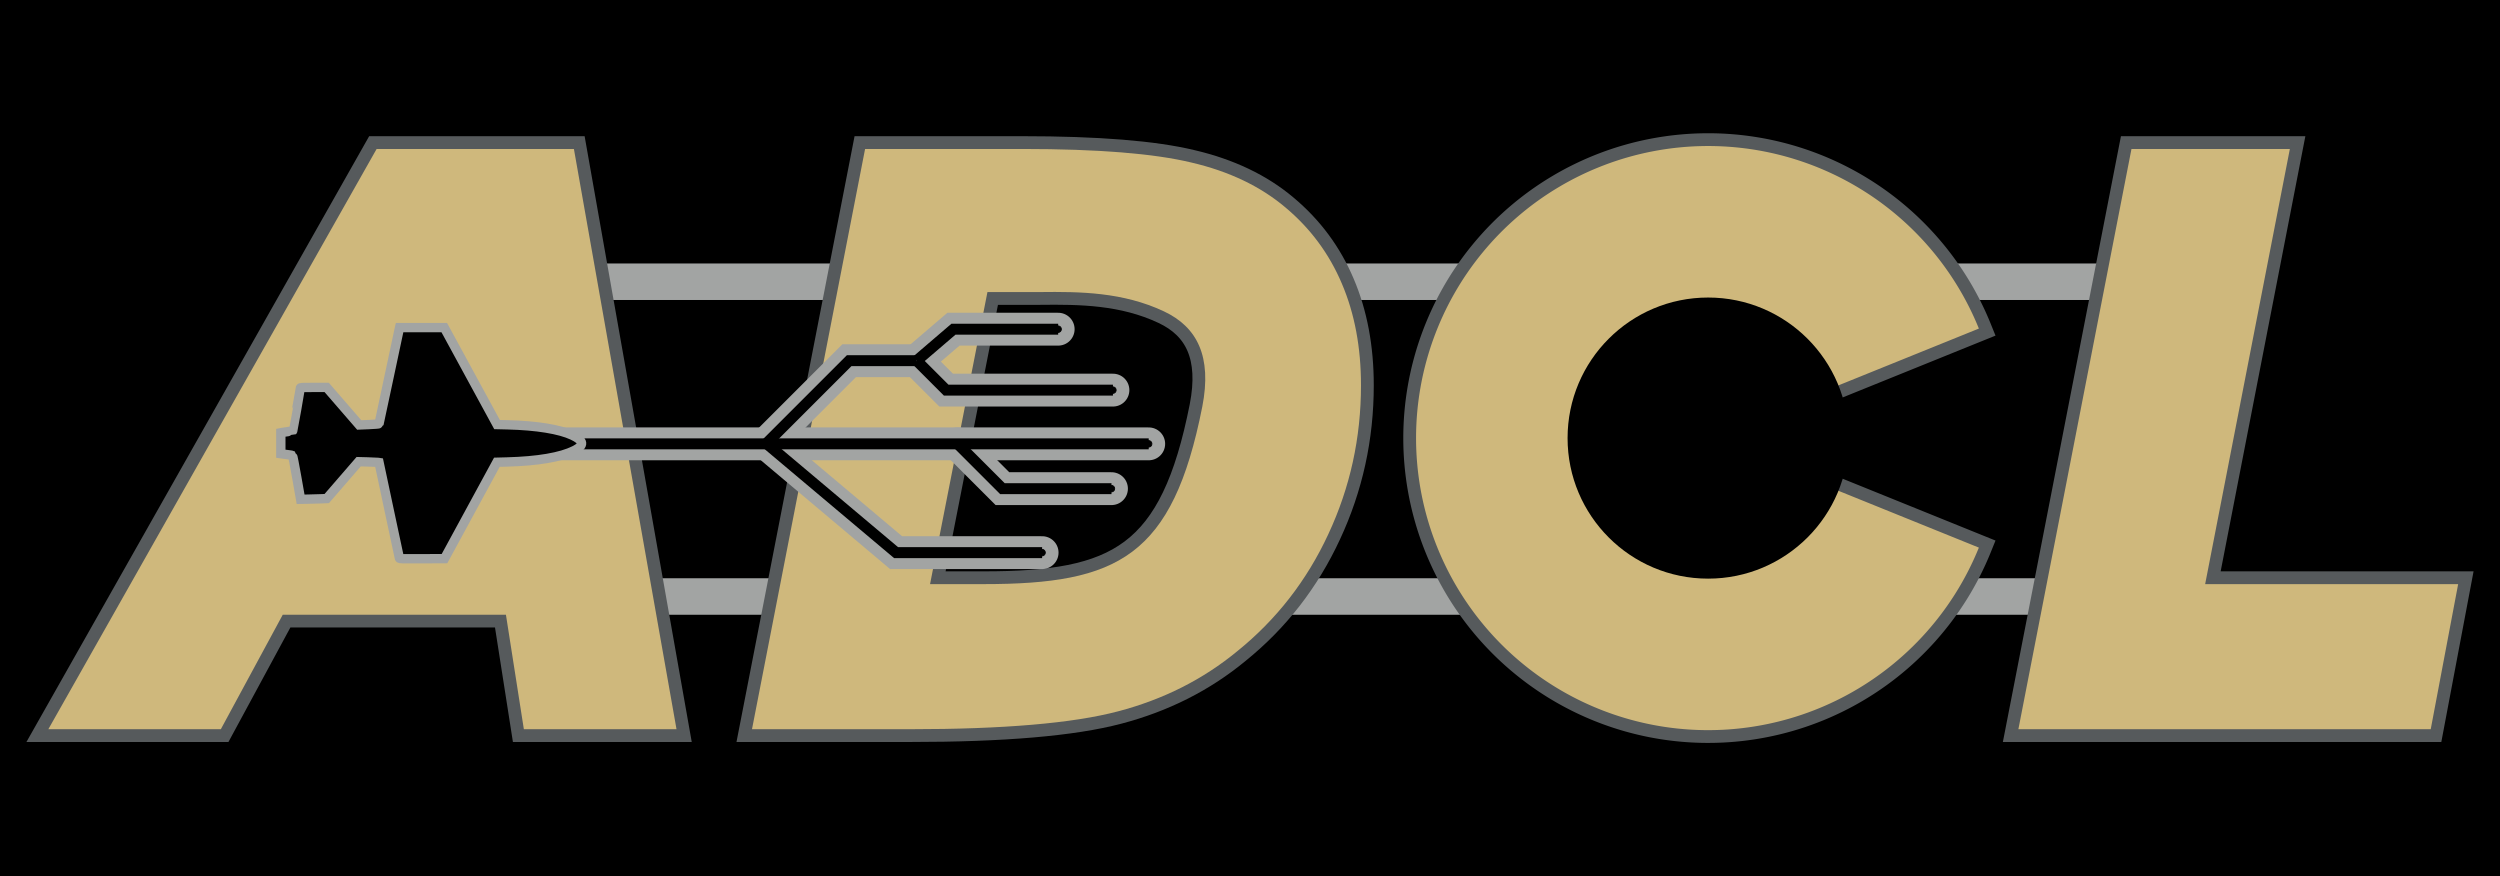 <?xml version="1.0" encoding="UTF-8" standalone="no"?>
<svg
   xmlns:osb="http://www.openswatchbook.org/uri/2009/osb"
   xmlns:dc="http://purl.org/dc/elements/1.1/"
   xmlns:cc="http://creativecommons.org/ns#"
   xmlns:rdf="http://www.w3.org/1999/02/22-rdf-syntax-ns#"
   xmlns:svg="http://www.w3.org/2000/svg"
   xmlns="http://www.w3.org/2000/svg"
   xmlns:xlink="http://www.w3.org/1999/xlink"
   xmlns:sodipodi="http://sodipodi.sourceforge.net/DTD/sodipodi-0.dtd"
   xmlns:inkscape="http://www.inkscape.org/namespaces/inkscape"
   width="3423.976"
   height="1200"
   version="1.1"
   id="svg10"
   sodipodi:docname="ADCL-Gold.svg"
   inkscape:version="0.92.5 (2060ec1f9f, 2020-04-08)">
  <defs
     id="defs14">
    <linearGradient
       id="linearGradient1033"
       osb:paint="solid">
      <stop
         style="stop-color:#000000;stop-opacity:1;"
         offset="0"
         id="stop1031" />
    </linearGradient>
    <linearGradient
       id="linearGradient1027"
       osb:paint="solid">
      <stop
         style="stop-color:#000000;stop-opacity:1;"
         offset="0"
         id="stop1025" />
    </linearGradient>
    <linearGradient
       id="linearGradient1020"
       osb:paint="solid">
      <stop
         style="stop-color:#000000;stop-opacity:1;"
         offset="0"
         id="stop1018" />
    </linearGradient>
    <linearGradient
       id="linearGradient949"
       osb:paint="solid">
      <stop
         style="stop-color:#000000;stop-opacity:1;"
         offset="0"
         id="stop947" />
    </linearGradient>
    <linearGradient
       id="linearGradient1127"
       osb:paint="solid">
      <stop
         style="stop-color:#000000;stop-opacity:1;"
         offset="0"
         id="stop1125" />
    </linearGradient>
    <linearGradient
       id="linearGradient1119"
       osb:paint="solid">
      <stop
         style="stop-color:#000000;stop-opacity:1;"
         offset="0"
         id="stop1117" />
    </linearGradient>
    <linearGradient
       id="linearGradient1539"
       osb:paint="solid">
      <stop
         style="stop-color:#000000;stop-opacity:1;"
         offset="0"
         id="stop1537" />
    </linearGradient>
    <linearGradient
       id="linearGradient1527"
       osb:paint="solid">
      <stop
         style="stop-color:#000000;stop-opacity:1;"
         offset="0"
         id="stop1525" />
    </linearGradient>
    <linearGradient
       id="linearGradient1101"
       osb:paint="solid">
      <stop
         style="stop-color:#000000;stop-opacity:1;"
         offset="0"
         id="stop1099" />
    </linearGradient>
    <linearGradient
       id="linearGradient1095"
       osb:paint="solid">
      <stop
         style="stop-color:#000000;stop-opacity:1;"
         offset="0"
         id="stop1093" />
    </linearGradient>
    <linearGradient
       id="linearGradient1089"
       osb:paint="solid">
      <stop
         style="stop-color:#a2a4a3;stop-opacity:1;"
         offset="0"
         id="stop1087" />
    </linearGradient>
    <linearGradient
       id="linearGradient1083">
      <stop
         style="stop-color:#ffd700;stop-opacity:1;"
         offset="0"
         id="stop1081" />
    </linearGradient>
    <linearGradient
       id="linearGradient1077"
       osb:paint="solid">
      <stop
         style="stop-color:#565a5c;stop-opacity:1;"
         offset="0"
         id="stop1075" />
    </linearGradient>
    <linearGradient
       id="linearGradient1071">
      <stop
         style="stop-color:#ff0000;stop-opacity:1;"
         offset="0"
         id="stop1069" />
    </linearGradient>
    <linearGradient
       id="linearGradient1065"
       osb:paint="solid">
      <stop
         style="stop-color:#002868;stop-opacity:1;"
         offset="0"
         id="stop1063" />
    </linearGradient>
    <linearGradient
       id="linearGradient1059"
       osb:paint="solid">
      <stop
         style="stop-color:#cfb87c;stop-opacity:1;"
         offset="0"
         id="stop1057" />
    </linearGradient>
    <linearGradient
       id="linearGradient1053"
       osb:paint="solid">
      <stop
         style="stop-color:#ffffff;stop-opacity:1;"
         offset="0"
         id="stop1051" />
    </linearGradient>
    <marker
       inkscape:isstock="true"
       style="overflow:visible"
       id="marker1098"
       refX="0"
       refY="0"
       orient="auto"
       inkscape:stockid="DotS">
      <path
         transform="matrix(0.2,0,0,0.2,1.48,0.2)"
         style="fill:#ffffff;fill-opacity:1;fill-rule:evenodd;stroke:#ffffff;stroke-width:1pt;stroke-opacity:1"
         d="m -2.5,-1 c 0,2.76 -2.24,5 -5,5 -2.76,0 -5,-2.24 -5,-5 0,-2.76 2.24,-5 5,-5 2.76,0 5,2.24 5,5 z"
         id="path1096"
         inkscape:connector-curvature="0" />
    </marker>
    <marker
       inkscape:isstock="true"
       style="overflow:visible"
       id="marker1010"
       refX="0"
       refY="0"
       orient="auto"
       inkscape:stockid="DotS">
      <path
         transform="matrix(0.2,0,0,0.2,1.48,0.2)"
         style="fill:#000000;fill-opacity:1;fill-rule:evenodd;stroke:#000000;stroke-width:1pt;stroke-opacity:1"
         d="m -2.5,-1 c 0,2.76 -2.24,5 -5,5 -2.76,0 -5,-2.24 -5,-5 0,-2.76 2.24,-5 5,-5 2.76,0 5,2.24 5,5 z"
         id="path1008"
         inkscape:connector-curvature="0" />
    </marker>
    <marker
       inkscape:isstock="true"
       style="overflow:visible"
       id="marker9779"
       refX="0"
       refY="0"
       orient="auto"
       inkscape:stockid="DotS">
      <path
         transform="matrix(0.2,0,0,0.2,1.48,0.2)"
         style="fill:#000000;fill-opacity:1;fill-rule:evenodd;stroke:#000000;stroke-width:1pt;stroke-opacity:1"
         d="m -2.5,-1 c 0,2.76 -2.24,5 -5,5 -2.76,0 -5,-2.24 -5,-5 0,-2.76 2.24,-5 5,-5 2.76,0 5,2.24 5,5 z"
         id="path9777"
         inkscape:connector-curvature="0" />
    </marker>
    <marker
       inkscape:isstock="true"
       style="overflow:visible"
       id="marker9691"
       refX="0"
       refY="0"
       orient="auto"
       inkscape:stockid="DotS">
      <path
         transform="matrix(0.2,0,0,0.2,1.48,0.2)"
         style="fill:#000000;fill-opacity:1;fill-rule:evenodd;stroke:#000000;stroke-width:1pt;stroke-opacity:1"
         d="m -2.5,-1 c 0,2.76 -2.24,5 -5,5 -2.76,0 -5,-2.24 -5,-5 0,-2.76 2.24,-5 5,-5 2.76,0 5,2.24 5,5 z"
         id="path9689"
         inkscape:connector-curvature="0" />
    </marker>
    <marker
       inkscape:isstock="true"
       style="overflow:visible"
       id="marker9609"
       refX="0"
       refY="0"
       orient="auto"
       inkscape:stockid="DotS">
      <path
         transform="matrix(0.2,0,0,0.2,1.48,0.2)"
         style="fill:#000000;fill-opacity:1;fill-rule:evenodd;stroke:#000000;stroke-width:1pt;stroke-opacity:1"
         d="m -2.5,-1 c 0,2.76 -2.24,5 -5,5 -2.76,0 -5,-2.24 -5,-5 0,-2.76 2.24,-5 5,-5 2.76,0 5,2.24 5,5 z"
         id="path9607"
         inkscape:connector-curvature="0" />
    </marker>
    <marker
       inkscape:stockid="DotS"
       orient="auto"
       refY="0"
       refX="0"
       id="marker5694"
       style="overflow:visible"
       inkscape:isstock="true"
       inkscape:collect="always">
      <path
         id="path5692"
         d="m -2.5,-1 c 0,2.76 -2.24,5 -5,5 -2.76,0 -5,-2.24 -5,-5 0,-2.76 2.24,-5 5,-5 2.76,0 5,2.24 5,5 z"
         style="fill:#000000;fill-opacity:1;fill-rule:evenodd;stroke:#000000;stroke-width:1pt;stroke-opacity:1"
         transform="matrix(0.2,0,0,0.2,1.48,0.2)"
         inkscape:connector-curvature="0" />
    </marker>
    <linearGradient
       id="linearGradient5075"
       osb:paint="solid">
      <stop
         style="stop-color:#002868;stop-opacity:1;"
         offset="0"
         id="stop5073" />
    </linearGradient>
    <linearGradient
       id="linearGradient4951"
       osb:paint="solid">
      <stop
         style="stop-color:#ffffff;stop-opacity:1;"
         offset="0"
         id="stop4949" />
    </linearGradient>
    <linearGradient
       id="linearGradient4551"
       osb:paint="solid">
      <stop
         style="stop-color:#000000;stop-opacity:1;"
         offset="0"
         id="stop4549" />
    </linearGradient>
    <linearGradient
       id="linearGradient4545">
      <stop
         style="stop-color:#bf0a30;stop-opacity:1;"
         offset="0"
         id="stop4543" />
    </linearGradient>
    <linearGradient
       inkscape:collect="always"
       xlink:href="#linearGradient1059"
       id="linearGradient4547"
       x1="360"
       y1="600"
       x2="1130.81"
       y2="600"
       gradientUnits="userSpaceOnUse"
       gradientTransform="translate(-44.545)" />
    <linearGradient
       inkscape:collect="always"
       xlink:href="#linearGradient4545"
       id="linearGradient4612"
       gradientUnits="userSpaceOnUse"
       x1="-782.546"
       y1="582.544"
       x2="273.454"
       y2="582.544" />
    <linearGradient
       inkscape:collect="always"
       xlink:href="#linearGradient1059"
       id="linearGradient4616"
       gradientUnits="userSpaceOnUse"
       x1="-782.546"
       y1="582.544"
       x2="273.454"
       y2="582.544"
       gradientTransform="matrix(1.597,0,0,1.597,2372.409,-328.853)" />
    <linearGradient
       inkscape:collect="always"
       xlink:href="#linearGradient1059"
       id="linearGradient867"
       gradientUnits="userSpaceOnUse"
       x1="-782.546"
       y1="582.544"
       x2="273.454"
       y2="582.544"
       gradientTransform="matrix(1.597,0,0,1.597,-205.689,-328.853)" />
    <linearGradient
       inkscape:collect="always"
       xlink:href="#linearGradient1059"
       id="linearGradient869"
       gradientUnits="userSpaceOnUse"
       x1="-782.546"
       y1="582.544"
       x2="273.454"
       y2="582.544"
       gradientTransform="matrix(1.597,0,0,1.597,-205.689,-328.853)" />
    <style
       id="style6"
       type="text/css">
   
    .str0 {stroke:#1F1A17;stroke-width:0.9}
    .fil0 {fill:#0093DD}
    .fil1 {fill:white}
   
  </style>
    <linearGradient
       inkscape:collect="always"
       xlink:href="#linearGradient4545"
       id="linearGradient5083"
       gradientUnits="userSpaceOnUse"
       x1="-782.546"
       y1="582.544"
       x2="273.454"
       y2="582.544"
       gradientTransform="matrix(1.597,0,0,1.597,2372.409,-328.853)" />
    <linearGradient
       inkscape:collect="always"
       xlink:href="#linearGradient4545"
       id="linearGradient5085"
       gradientUnits="userSpaceOnUse"
       gradientTransform="matrix(1.597,0,0,1.597,-205.689,-328.853)"
       x1="-782.546"
       y1="582.544"
       x2="273.454"
       y2="582.544" />
    <linearGradient
       inkscape:collect="always"
       xlink:href="#linearGradient4545"
       id="linearGradient5087"
       gradientUnits="userSpaceOnUse"
       x1="360"
       y1="600"
       x2="1130.81"
       y2="600"
       gradientTransform="translate(-44.545)" />
    <linearGradient
       inkscape:collect="always"
       xlink:href="#linearGradient1101"
       id="linearGradient5900"
       x1="-559"
       y1="582.982"
       x2="528.7"
       y2="582.982"
       gradientUnits="userSpaceOnUse" />
    <linearGradient
       inkscape:collect="always"
       xlink:href="#linearGradient1095"
       id="linearGradient5902"
       gradientUnits="userSpaceOnUse"
       x1="-559"
       y1="582.982"
       x2="528.7"
       y2="582.982" />
    <linearGradient
       inkscape:collect="always"
       xlink:href="#linearGradient1095"
       id="linearGradient5904"
       gradientUnits="userSpaceOnUse"
       x1="-559"
       y1="582.982"
       x2="528.7"
       y2="582.982" />
    <linearGradient
       inkscape:collect="always"
       xlink:href="#linearGradient1095"
       id="linearGradient5906"
       gradientUnits="userSpaceOnUse"
       x1="-559"
       y1="582.982"
       x2="528.7"
       y2="582.982" />
    <linearGradient
       inkscape:collect="always"
       xlink:href="#linearGradient1095"
       id="linearGradient5908"
       gradientUnits="userSpaceOnUse"
       x1="-559"
       y1="582.982"
       x2="528.7"
       y2="582.982" />
    <linearGradient
       inkscape:collect="always"
       xlink:href="#linearGradient1095"
       id="linearGradient5910"
       gradientUnits="userSpaceOnUse"
       x1="-559"
       y1="582.982"
       x2="528.7"
       y2="582.982" />
    <linearGradient
       inkscape:collect="always"
       xlink:href="#linearGradient1095"
       id="linearGradient5912"
       gradientUnits="userSpaceOnUse"
       x1="-559"
       y1="582.982"
       x2="528.7"
       y2="582.982" />
    <linearGradient
       inkscape:collect="always"
       xlink:href="#linearGradient1095"
       id="linearGradient8375"
       x1="-1697.199"
       y1="1124.61"
       x2="-954.72"
       y2="1124.61"
       gradientUnits="userSpaceOnUse"
       gradientTransform="matrix(0,0.426,-0.426,0,-553.85,1172.424)" />
    <linearGradient
       inkscape:collect="always"
       xlink:href="#linearGradient1095"
       id="linearGradient1067"
       x1="-1623.977"
       y1="600"
       x2="1799.999"
       y2="600"
       gradientUnits="userSpaceOnUse"
       gradientTransform="translate(1623.977)" />
    <linearGradient
       inkscape:collect="always"
       xlink:href="#linearGradient1095"
       id="linearGradient1097"
       x1="560"
       y1="600"
       x2="960"
       y2="600"
       gradientUnits="userSpaceOnUse"
       gradientTransform="translate(-16.545)" />
    <linearGradient
       inkscape:collect="always"
       xlink:href="#linearGradient1077"
       id="linearGradient1103"
       x1="560"
       y1="600"
       x2="960"
       y2="600"
       gradientUnits="userSpaceOnUse"
       gradientTransform="translate(-16.545)" />
    <linearGradient
       inkscape:collect="always"
       xlink:href="#linearGradient1077"
       id="linearGradient1531"
       x1="360"
       y1="600"
       x2="1130.81"
       y2="600"
       gradientUnits="userSpaceOnUse"
       gradientTransform="translate(-44.545)" />
    <linearGradient
       inkscape:collect="always"
       xlink:href="#linearGradient1077"
       id="linearGradient1533"
       x1="-577.514"
       y1="601.373"
       x2="256.567"
       y2="601.373"
       gradientUnits="userSpaceOnUse"
       gradientTransform="translate(-16.545)" />
    <linearGradient
       inkscape:collect="always"
       xlink:href="#linearGradient1077"
       id="linearGradient1535"
       x1="-1541.226"
       y1="601.373"
       x2="-680.89"
       y2="601.373"
       gradientUnits="userSpaceOnUse"
       gradientTransform="translate(-16.545)" />
    <linearGradient
       inkscape:collect="always"
       xlink:href="#linearGradient1089"
       id="linearGradient1541"
       x1="-327.191"
       y1="582.982"
       x2="512"
       y2="582.982"
       gradientUnits="userSpaceOnUse" />
    <linearGradient
       inkscape:collect="always"
       xlink:href="#linearGradient1089"
       id="linearGradient1000"
       gradientUnits="userSpaceOnUse"
       x1="-327.191"
       y1="582.982"
       x2="512"
       y2="582.982" />
    <linearGradient
       inkscape:collect="always"
       xlink:href="#linearGradient1089"
       id="linearGradient1002"
       gradientUnits="userSpaceOnUse"
       x1="-327.191"
       y1="582.982"
       x2="512"
       y2="582.982" />
    <linearGradient
       inkscape:collect="always"
       xlink:href="#linearGradient1089"
       id="linearGradient1004"
       gradientUnits="userSpaceOnUse"
       x1="-327.191"
       y1="582.982"
       x2="512"
       y2="582.982" />
    <linearGradient
       inkscape:collect="always"
       xlink:href="#linearGradient1089"
       id="linearGradient1006"
       gradientUnits="userSpaceOnUse"
       x1="-327.191"
       y1="582.982"
       x2="512"
       y2="582.982" />
    <linearGradient
       inkscape:collect="always"
       xlink:href="#linearGradient1089"
       id="linearGradient1008"
       gradientUnits="userSpaceOnUse"
       x1="-327.191"
       y1="582.982"
       x2="512"
       y2="582.982" />
    <linearGradient
       inkscape:collect="always"
       xlink:href="#linearGradient1089"
       id="linearGradient1010"
       gradientUnits="userSpaceOnUse"
       x1="-327.191"
       y1="582.982"
       x2="512"
       y2="582.982" />
    <linearGradient
       inkscape:collect="always"
       xlink:href="#linearGradient1089"
       id="linearGradient1121"
       x1="-1239.373"
       y1="607.011"
       x2="-827.434"
       y2="607.011"
       gradientUnits="userSpaceOnUse" />
    <linearGradient
       inkscape:collect="always"
       xlink:href="#linearGradient1077"
       id="linearGradient1123"
       gradientUnits="userSpaceOnUse"
       gradientTransform="translate(-16.545)"
       x1="1156.922"
       y1="601.373"
       x2="1759.228"
       y2="601.373" />
    <linearGradient
       inkscape:collect="always"
       xlink:href="#linearGradient1089"
       id="linearGradient951"
       x1="650.538"
       y1="600"
       x2="2940.315"
       y2="600"
       gradientUnits="userSpaceOnUse" />
    <linearGradient
       inkscape:collect="always"
       xlink:href="#linearGradient1077"
       id="linearGradient1097-3"
       x1="560"
       y1="600"
       x2="960"
       y2="600"
       gradientUnits="userSpaceOnUse"
       gradientTransform="translate(-54.545,1.1105469e-5)" />
    <linearGradient
       inkscape:collect="always"
       xlink:href="#linearGradient949"
       id="linearGradient1038"
       gradientUnits="userSpaceOnUse"
       gradientTransform="translate(-54.545,1.1105469e-5)"
       x1="560"
       y1="600"
       x2="960"
       y2="600" />
    <linearGradient
       inkscape:collect="always"
       xlink:href="#linearGradient4551"
       id="linearGradient1018"
       gradientUnits="userSpaceOnUse"
       gradientTransform="translate(-44.545,1.5605469e-5)"
       x1="560"
       y1="600"
       x2="960"
       y2="600" />
    <linearGradient
       inkscape:collect="always"
       xlink:href="#linearGradient1020"
       id="linearGradient1022"
       x1="684.935"
       y1="601.414"
       x2="2968.143"
       y2="601.414"
       gradientUnits="userSpaceOnUse" />
    <linearGradient
       inkscape:collect="always"
       xlink:href="#linearGradient949"
       id="linearGradient1043"
       gradientUnits="userSpaceOnUse"
       gradientTransform="translate(-44.545,1.1105469e-5)"
       x1="560"
       y1="600"
       x2="960"
       y2="600" />
    <linearGradient
       inkscape:collect="always"
       xlink:href="#linearGradient1077"
       id="linearGradient1045"
       gradientUnits="userSpaceOnUse"
       gradientTransform="translate(-44.545,1.1105469e-5)"
       x1="560"
       y1="600"
       x2="960"
       y2="600" />
  </defs>
  <sodipodi:namedview
     pagecolor="#ffffff"
     bordercolor="#666666"
     borderopacity="1"
     objecttolerance="10"
     gridtolerance="10"
     guidetolerance="10"
     inkscape:pageopacity="0"
     inkscape:pageshadow="2"
     inkscape:window-width="1920"
     inkscape:window-height="1016"
     id="namedview12"
     showgrid="false"
     inkscape:snap-global="true"
     inkscape:snap-bbox="false"
     inkscape:bbox-paths="false"
     inkscape:zoom="0.25"
     inkscape:cx="2109.7903"
     inkscape:cy="1186.6733"
     inkscape:window-x="0"
     inkscape:window-y="27"
     inkscape:window-maximized="1"
     inkscape:current-layer="layer4"
     showguides="false"
     inkscape:guide-bbox="true"
     inkscape:object-paths="false"
     inkscape:snap-intersection-paths="false"
     inkscape:snap-to-guides="true"
     fit-margin-top="0"
     fit-margin-left="0"
     fit-margin-right="0"
     fit-margin-bottom="0"
     inkscape:snap-bbox-midpoints="false"
     inkscape:snap-smooth-nodes="false"
     inkscape:snap-object-midpoints="true"
     inkscape:object-nodes="true">
    <sodipodi:guide
       position="1290.341,400"
       orientation="1,0"
       id="guide865"
       inkscape:locked="false" />
    <sodipodi:guide
       position="1368.936,800"
       orientation="1,0"
       id="guide875"
       inkscape:locked="false" />
    <sodipodi:guide
       position="1665.494,654.719"
       orientation="0.981,-0.193"
       id="guide877"
       inkscape:locked="false" />
    <sodipodi:guide
       position="566.049,658.04"
       orientation="0.88,-0.476"
       id="guide4930"
       inkscape:locked="false" />
    <sodipodi:guide
       position="667.765,624.517"
       orientation="0.988,0.155"
       id="guide4932"
       inkscape:locked="false" />
    <sodipodi:guide
       position="565.977,317"
       orientation="0,1"
       id="guide4934"
       inkscape:locked="false" />
    <sodipodi:guide
       position="205.521,494.975"
       orientation="0,1"
       id="guide4938"
       inkscape:locked="false" />
    <sodipodi:guide
       position="3036.985,463.114"
       orientation="0.982,-0.191"
       id="guide4943"
       inkscape:locked="false" />
    <sodipodi:guide
       position="3360.322,278.926"
       orientation="0.983,-0.186"
       id="guide4945"
       inkscape:locked="false" />
    <sodipodi:guide
       position="403.822,358.104"
       orientation="0,1"
       id="guide9565"
       inkscape:locked="false" />
    <sodipodi:guide
       position="2367.432,600"
       orientation="1,0"
       id="guide1021"
       inkscape:locked="false" />
  </sodipodi:namedview>
  <!-- Created per specification at http://www.50states.com/flag/coflag.htm by Robert Fleming -->
  <rect
     width="3423.976"
     height="1200"
     id="rect2"
     x="0"
     y="0"
     style="fill:url(#linearGradient1067);fill-opacity:1" />
  <rect
     width="2233.208"
     height="431.113"
     y="385.858"
     id="rect4"
     x="709.935"
     style="fill:url(#linearGradient1022);fill-opacity:1;stroke:url(#linearGradient951);stroke-width:50;stroke-miterlimit:4;stroke-dasharray:none" />
  <!-- 76 + 180*sqrt(55)/36 ~= 113.1 -->
  <flowRoot
     xml:space="preserve"
     id="flowRoot3730"
     style="font-style:normal;font-weight:normal;font-size:40px;line-height:1.25;font-family:sans-serif;letter-spacing:0px;word-spacing:0px;fill:#000000;fill-opacity:1;stroke:none"
     transform="translate(1623.977)"><flowRegion
       id="flowRegion3732"><rect
         id="rect3734"
         width="399.424"
         height="137.464"
         x="-977.81"
         y="217.003" /></flowRegion><flowPara
       id="flowPara3736" /></flowRoot>  <g
     aria-label="L"
     transform="matrix(1.597,0,0,1.597,4012.931,-328.853)"
     style="font-style:normal;font-weight:normal;font-size:40px;line-height:1.25;font-family:sans-serif;letter-spacing:0px;word-spacing:0px;fill:url(#linearGradient4612);fill-opacity:1;stroke:none"
     id="flowRoot4602" />
  <flowRoot
     xml:space="preserve"
     id="flowRoot4647"
     style="font-style:normal;font-weight:normal;font-size:40px;line-height:1.25;font-family:sans-serif;letter-spacing:0px;word-spacing:0px;fill:#000000;fill-opacity:1;stroke:none"
     transform="translate(1623.977)"><flowRegion
       id="flowRegion4649"><rect
         id="rect4651"
         width="137.55"
         height="71.526"
         x="-856.475"
         y="572.774" /></flowRegion><flowPara
       id="flowPara4653" /></flowRoot>  <g
     inkscape:groupmode="layer"
     id="layer1"
     inkscape:label="Shadow"
     style="display:inline"
     transform="translate(1623.977)" />
  <g
     inkscape:groupmode="layer"
     id="layer2"
     inkscape:label="Letters"
     transform="translate(1623.977)" />
  <g
     inkscape:groupmode="layer"
     id="layer3"
     inkscape:label="Sun"
     transform="translate(1623.977)" />
  <g
     inkscape:groupmode="layer"
     id="layer4"
     inkscape:label="Plane"
     style="display:inline"
     transform="translate(1623.977)">
    <path
       sodipodi:nodetypes="ccccccccc"
       d="m -931.058,841.896 h -305.642 l -84.821,156.824 h -236.25 l 449.612,-794.692 h 270.203 l 140.522,794.692 h -209.077 z"
       style="font-style:italic;font-weight:bold;font-size:682.667px;line-height:1.25;font-family:sans-serif;letter-spacing:0px;word-spacing:0px;display:inline;fill:none;fill-opacity:1;stroke:url(#linearGradient1535);stroke-width:35;stroke-miterlimit:4;stroke-dasharray:none"
       id="path4947"
       inkscape:connector-curvature="0" />
    <path
       sodipodi:nodetypes="ccccccc"
       inkscape:connector-curvature="0"
       id="path4968"
       style="font-style:italic;font-weight:bold;font-size:682.667px;line-height:1.25;font-family:sans-serif;letter-spacing:0px;word-spacing:0px;display:inline;fill:url(#linearGradient5083);fill-opacity:1;stroke:url(#linearGradient1123);stroke-width:35;stroke-miterlimit:4;stroke-dasharray:none;stroke-opacity:1"
       d="m 1295.27,204.027 h 216.927 L 1396.176,800 h 346.507 l -37.559,198.72 h -564.748 z" />
    <path
       sodipodi:nodetypes="cccscscccscccscccscc"
       d="m -271.586,400 -78.595,400 h 73.454 c 92.01,0 156.708,-9.349 203.483,-44.419 C -26.469,720.511 2.383,659.721 22.701,556.839 36.081,488.22 15.718,447.907 -29.837,426.457 -86.025,400 -144.654,399.335 -199.728,400 Z M -439.166,204.027 h 215.573 c 102.907,0 180.088,6.21 231.541,18.63 51.454,12.065 94.213,32.469 128.279,61.212 34.421,28.743 60.325,63.696 77.713,104.859 17.388,40.808 26.082,87.116 26.082,138.925 0,72.035 -14.904,139.989 -44.711,203.863 -29.453,63.519 -70.971,116.924 -124.553,160.216 -46.841,38.679 -101.31,66.18 -163.41,82.503 -61.744,16.323 -156.845,24.485 -285.301,24.485 h -216.105 z"
       style="font-style:italic;font-weight:bold;font-size:682.667px;line-height:1.25;font-family:sans-serif;letter-spacing:0px;word-spacing:0px;display:inline;fill:url(#linearGradient5085);fill-opacity:1;stroke:url(#linearGradient1533);stroke-width:35;stroke-miterlimit:4;stroke-dasharray:none"
       id="path4977"
       inkscape:connector-curvature="0" />
    <path
       inkscape:connector-curvature="0"
       id="path860"
       style="font-style:italic;font-weight:bold;font-size:682.667px;line-height:1.25;font-family:sans-serif;letter-spacing:0px;word-spacing:0px;fill:url(#linearGradient867);fill-opacity:1;stroke:none;stroke-width:0.2;stroke-miterlimit:4;stroke-dasharray:none"
       d="m -931.058,841.896 h -305.642 l -84.821,156.824 h -236.25 l 449.612,-794.692 h 270.203 l 140.522,794.692 h -209.077 z"
       sodipodi:nodetypes="ccccccccc" />
    <path
       inkscape:connector-curvature="0"
       id="path862"
       style="font-style:italic;font-weight:bold;font-size:682.667px;line-height:1.25;font-family:sans-serif;letter-spacing:0px;word-spacing:0px;fill:url(#linearGradient869);fill-opacity:1;stroke:none;stroke-width:0.2;stroke-miterlimit:4;stroke-dasharray:none"
       d="m -271.586,400 -78.595,400 h 73.454 c 92.01,0 156.708,-9.349 203.483,-44.419 C -26.469,720.511 2.383,659.721 22.701,556.839 36.081,488.22 15.718,447.907 -29.837,426.457 -86.025,400 -144.654,399.335 -199.728,400 Z M -439.166,204.027 h 215.573 c 102.907,0 180.088,6.21 231.541,18.63 51.454,12.065 94.213,32.469 128.279,61.212 34.421,28.743 60.325,63.696 77.713,104.859 17.388,40.808 26.082,87.116 26.082,138.925 0,72.035 -14.904,139.989 -44.711,203.863 -29.453,63.519 -70.971,116.924 -124.553,160.216 -46.841,38.679 -101.31,66.18 -163.41,82.503 -61.744,16.323 -156.845,24.485 -285.301,24.485 h -216.105 z"
       sodipodi:nodetypes="cccscscccscccscccscc" />
    <path
       d="m 1295.27,204.027 h 216.927 L 1396.176,800 h 346.507 l -37.559,198.72 h -564.748 z"
       style="font-style:italic;font-weight:bold;font-size:682.667px;line-height:1.25;font-family:sans-serif;letter-spacing:0px;word-spacing:0px;fill:url(#linearGradient4616);fill-opacity:1;stroke:none;stroke-width:1.597"
       id="path4940"
       inkscape:connector-curvature="0"
       sodipodi:nodetypes="ccccccc" />
    <g
       transform="translate(-562.708,20.888)"
       id="g9603"
       style="display:inline;stroke:url(#linearGradient1541);stroke-width:44.999;stroke-miterlimit:4;stroke-dasharray:none;stroke-linecap:round">
      <path
         sodipodi:nodetypes="ccc"
         style="fill:none;stroke:url(#linearGradient1000);stroke-width:44.999;stroke-linecap:round;stroke-linejoin:miter;stroke-miterlimit:4;stroke-dasharray:none;stroke-opacity:1"
         d="m 194.259,473.094 50.346,-43.131 H 388"
         id="path9591"
         inkscape:connector-curvature="0" />
      <path
         sodipodi:nodetypes="ccc"
         style="fill:none;stroke:url(#linearGradient1002);stroke-width:44.999;stroke-linecap:round;stroke-linejoin:miter;stroke-miterlimit:4;stroke-dasharray:none;stroke-opacity:1"
         d="m 194.259,473.094 40.323,40.323 H 463"
         id="path9593"
         inkscape:connector-curvature="0" />
      <path
         sodipodi:nodetypes="ccc"
         style="fill:none;stroke:url(#linearGradient1004);stroke-width:44.999;stroke-linecap:round;stroke-linejoin:miter;stroke-miterlimit:4;stroke-dasharray:none;stroke-opacity:1"
         d="m 250.274,587 61.363,61.363 H 461"
         id="path9595"
         inkscape:connector-curvature="0" />
      <path
         style="fill:none;stroke:url(#linearGradient1006);stroke-width:44.999;stroke-linecap:round;stroke-linejoin:miter;stroke-miterlimit:4;stroke-dasharray:none;stroke-opacity:1"
         d="M -11,587 166,736 H 366"
         id="path9597"
         inkscape:connector-curvature="0"
         sodipodi:nodetypes="ccc" />
      <path
         sodipodi:nodetypes="cc"
         style="fill:none;stroke:url(#linearGradient1008);stroke-width:44.999;stroke-linecap:round;stroke-linejoin:miter;stroke-miterlimit:4;stroke-dasharray:none;stroke-opacity:1"
         d="M -327.191,587 H 512"
         id="path9599"
         inkscape:connector-curvature="0" />
      <path
         style="fill:none;stroke:url(#linearGradient1010);stroke-width:44.999;stroke-linecap:round;stroke-linejoin:miter;stroke-miterlimit:4;stroke-dasharray:none;stroke-opacity:1"
         d="M -12.169,587.006 101.742,473.094 h 92.517"
         id="path9601"
         inkscape:connector-curvature="0"
         sodipodi:nodetypes="ccc" />
    </g>
    <g
       style="display:inline;stroke:url(#linearGradient5900);stroke-width:15;stroke-miterlimit:4;stroke-dasharray:none"
       id="g5119"
       transform="translate(-562.708,20.888)">
      <path
         inkscape:connector-curvature="0"
         id="path5104"
         d="m 194.259,473.094 50.346,-43.131 H 388"
         style="fill:none;stroke:url(#linearGradient5902);stroke-width:15;stroke-linecap:butt;stroke-linejoin:miter;stroke-miterlimit:4;stroke-dasharray:none;stroke-opacity:1;marker-end:url(#marker1010)"
         sodipodi:nodetypes="ccc" />
      <path
         inkscape:connector-curvature="0"
         id="path5106"
         d="m 194.259,473.094 40.323,40.323 H 463"
         style="fill:none;stroke:url(#linearGradient5904);stroke-width:15;stroke-linecap:butt;stroke-linejoin:miter;stroke-miterlimit:4;stroke-dasharray:none;stroke-opacity:1;marker-end:url(#marker9609)"
         sodipodi:nodetypes="ccc" />
      <path
         inkscape:connector-curvature="0"
         id="path5108"
         d="m 250.274,587 61.363,61.363 H 461"
         style="fill:none;stroke:url(#linearGradient5906);stroke-width:15;stroke-linecap:butt;stroke-linejoin:miter;stroke-miterlimit:4;stroke-dasharray:none;stroke-opacity:1;marker-end:url(#marker9779)"
         sodipodi:nodetypes="ccc" />
      <path
         sodipodi:nodetypes="ccc"
         inkscape:connector-curvature="0"
         id="path5096"
         d="M -11,587 166,736 H 366"
         style="fill:none;stroke:url(#linearGradient5908);stroke-width:15;stroke-linecap:butt;stroke-linejoin:miter;stroke-miterlimit:4;stroke-dasharray:none;stroke-opacity:1;marker-end:url(#marker5694)" />
      <path
         inkscape:connector-curvature="0"
         id="path5098"
         d="M -327.191,587 H 512"
         style="fill:none;stroke:url(#linearGradient5910);stroke-width:15;stroke-linecap:butt;stroke-linejoin:miter;stroke-miterlimit:4;stroke-dasharray:none;stroke-opacity:1;marker-end:url(#marker9691)"
         sodipodi:nodetypes="cc" />
      <path
         sodipodi:nodetypes="ccc"
         inkscape:connector-curvature="0"
         id="path5100"
         d="M -12.169,587.006 101.742,473.094 h 92.517"
         style="fill:none;stroke:url(#linearGradient5912);stroke-width:15;stroke-linecap:butt;stroke-linejoin:miter;stroke-miterlimit:4;stroke-dasharray:none;stroke-opacity:1" />
    </g>
    <path
       style="fill:url(#linearGradient8375);fill-opacity:1.0;stroke:url(#linearGradient1121);stroke-width:12.802;stroke-miterlimit:4;stroke-dasharray:none"
       d="m -1237.81,592.328 c 0.86,-0.173 4.49,-0.711 8.067,-1.194 3.577,-0.484 6.571,-0.947 6.653,-1.029 0.246,-0.246 10.439,-57.349 10.439,-58.482 0,-0.99 0.919,-1.042 18.052,-1.032 l 18.052,0.011 22.277,25.716 22.277,25.716 13.496,-0.569 c 7.984,-0.336 13.57,-0.801 13.677,-1.137 0.1,-0.313 6.325,-29.48 13.834,-64.815 7.509,-35.336 13.785,-64.823 13.947,-65.526 l 0.295,-1.279 h 30.618 30.618 l 36.138,66.379 36.138,66.379 14.679,0.366 c 39.591,0.987 71.173,6.125 88.781,14.441 15.616,7.376 16.372,13.687 2.475,20.674 -18.366,9.234 -50.169,14.664 -92.447,15.785 l -13.729,0.364 -35.874,66.007 -35.874,66.007 -30.733,0.147 c -28.91,0.138 -30.75,0.088 -31.021,-0.853 -0.159,-0.55 -6.493,-30.228 -14.076,-65.952 l -13.787,-64.952 -1.741,-0.262 c -0.958,-0.144 -7.242,-0.407 -13.966,-0.585 l -12.224,-0.323 -21.862,25.252 -21.863,25.252 -8.271,0.331 c -4.549,0.182 -12.602,0.401 -17.895,0.485 l -9.624,0.154 -5.237,-29.777 c -3.079,-17.503 -5.523,-29.953 -5.929,-30.204 -0.381,-0.235 -2.136,-0.59 -3.901,-0.789 -1.765,-0.199 -5.191,-0.644 -7.615,-0.989 l -4.406,-0.628 v -14.388 -14.388 z"
       id="path8369"
       inkscape:connector-curvature="0" />
    <path
       style="fill:url(#linearGradient1097);fill-opacity:1.0;stroke:url(#linearGradient1103);stroke-width:15;stroke-miterlimit:4;stroke-dasharray:none"
       id="circle8"
       r="200"
       cy="600"
       cx="743.455" />
    <path
       inkscape:connector-curvature="0"
       style="display:inline;fill:url(#linearGradient5087);fill-opacity:1;stroke:url(#linearGradient1531);stroke-width:35;stroke-miterlimit:4;stroke-dasharray:none"
       id="path4986"
       d="m 1086.265,750 a 400,400 0 1 1 0,-300 L 715.455,600 Z" />
    <path
       d="m 1086.265,750 a 400,400 0 1 1 0,-300 L 715.455,600 Z"
       id="path6"
       style="fill:url(#linearGradient4547);fill-opacity:1.0"
       inkscape:connector-curvature="0" />
    <circle
       style="display:inline;fill:url(#linearGradient1043);fill-opacity:1;stroke:url(#linearGradient1045);stroke-width:15;stroke-miterlimit:4;stroke-dasharray:none"
       id="circle8-5"
       d="M 900.818,675.104 A 200,200 0 0 1 677.159,796.299 200,200 0 0 1 515.455,599.924 200,200 0 0 1 677.309,403.671 200,200 0 0 1 900.875,525.038 L 715.455,600 Z"
       sodipodi:type="arc"
       sodipodi:start="0.38495574"
       sodipodi:end="5.8989924"
       sodipodi:ry="200"
       sodipodi:rx="200"
       sodipodi:cy="600"
       sodipodi:cx="715.45496" />
    <circle
       id="circle1016"
       style="display:inline;fill:url(#linearGradient1018);fill-opacity:1.0;stroke:none;stroke-width:15;stroke-miterlimit:4;stroke-dasharray:none"
       cx="715.455"
       cy="600"
       r="192.5" />
  </g>
</svg>

